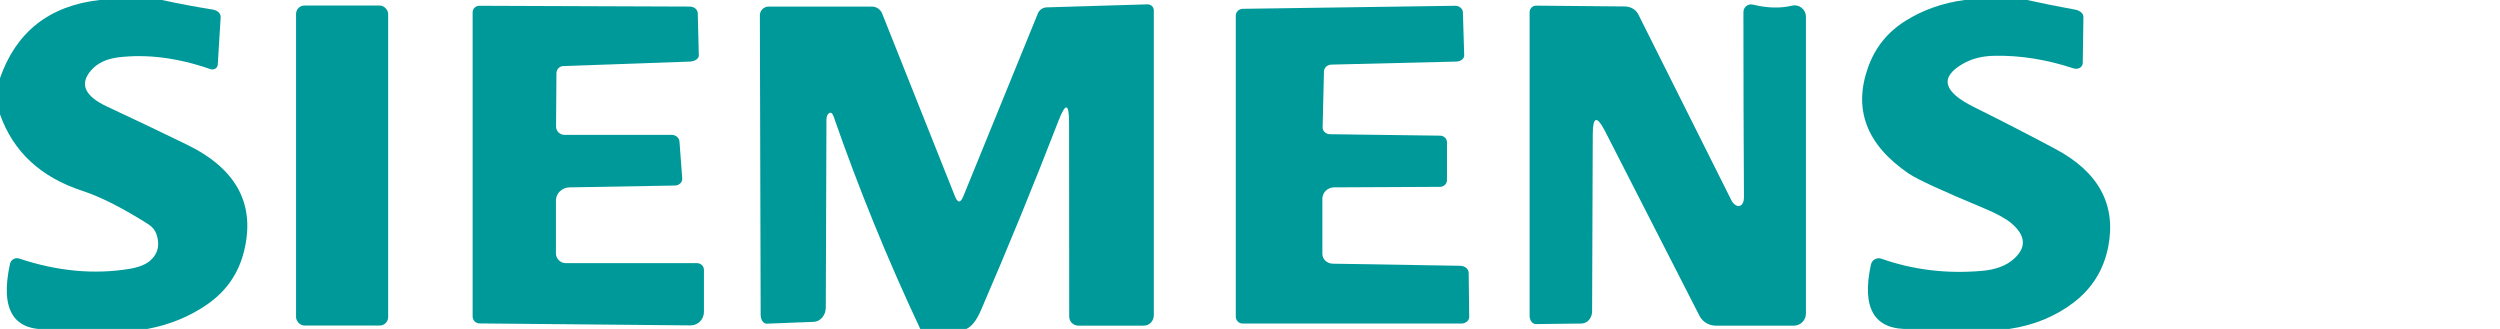 <svg xmlns="http://www.w3.org/2000/svg" version="1.1" viewBox="0 0 190 25">
<path fill="#009999" d="
  M 7.56 0.00
  Q 9.94 0.00 12.31 0.00
  Q 14.24 0.42 16.19 0.73
  C 16.54 0.79 16.79 1.04 16.77 1.31
  L 16.55 4.92
  C 16.53 5.18 16.25 5.35 15.98 5.25
  Q 12.26 3.96 8.98 4.36
  Q 7.63 4.53 6.92 5.35
  Q 5.57 6.91 8.16 8.11
  Q 11.20 9.53 14.22 11.00
  Q 19.88 13.76 18.54 19.12
  Q 17.92 21.59 15.84 23.07
  Q 13.79 24.52 11.19 25.00
  Q 7.56 25.00 3.94 25.00
  Q -0.40 25.37 0.76 20.05
  C 0.83 19.73 1.16 19.55 1.46 19.65
  Q 5.81 21.10 9.86 20.43
  Q 10.98 20.24 11.49 19.74
  Q 12.30 18.96 11.88 17.77
  C 11.78 17.49 11.57 17.23 11.27 17.04
  Q 8.35 15.19 6.25 14.50
  Q 1.51 12.95 0.00 8.69
  Q 0.00 7.31 0.00 5.94
  Q 1.84 0.66 7.56 0.00
  Z"
/>
<path fill="#009999" d="
  M 149.31 0.00
  Q 151.69 0.00 154.06 0.00
  Q 155.87 0.40 157.70 0.73
  C 158.07 0.79 158.35 1.03 158.34 1.29
  L 158.29 4.78
  C 158.29 5.10 157.94 5.31 157.60 5.20
  Q 154.51 4.18 151.58 4.24
  Q 150.18 4.26 149.16 4.86
  Q 146.50 6.40 150.05 8.15
  Q 153.15 9.69 156.21 11.32
  Q 161.14 13.95 160.23 18.73
  Q 159.72 21.37 157.60 22.99
  Q 155.50 24.59 152.69 25.00
  Q 148.94 25.00 145.19 25.00
  Q 141.10 25.16 142.19 20.11
  C 142.27 19.75 142.64 19.54 142.98 19.66
  Q 146.59 20.93 150.58 20.59
  Q 152.20 20.46 153.07 19.66
  Q 154.49 18.37 152.89 16.99
  Q 152.28 16.46 150.86 15.86
  Q 146.07 13.87 145.06 13.19
  Q 140.25 9.91 141.98 5.10
  Q 142.79 2.84 144.84 1.57
  Q 146.83 0.33 149.31 0.00
  Z"
/>
<rect fill="#009999" x="22.50" y="0.42" width="7.00" height="24.32" rx="0.64"/>
<path fill="#009999" d="
  M 42.29 5.56
  L 42.26 9.62
  C 42.26 9.97 42.55 10.25 42.91 10.25
  L 51.05 10.25
  C 51.36 10.25 51.62 10.47 51.64 10.76
  L 51.85 13.56
  C 51.87 13.85 51.62 14.09 51.31 14.10
  L 43.28 14.24
  C 42.71 14.25 42.25 14.70 42.25 15.24
  L 42.25 19.25
  C 42.25 19.66 42.59 20.00 43.00 20.00
  L 52.98 20.00
  C 53.27 20.00 53.50 20.23 53.50 20.52
  L 53.50 23.70
  C 53.50 24.27 53.04 24.74 52.48 24.73
  L 36.44 24.58
  C 36.15 24.58 35.92 24.34 35.92 24.05
  L 35.92 0.93
  C 35.92 0.66 36.15 0.44 36.43 0.44
  L 52.42 0.50
  C 52.75 0.50 53.02 0.72 53.03 1.00
  L 53.11 4.21
  C 53.12 4.45 52.82 4.66 52.44 4.68
  L 42.81 5.02
  C 42.52 5.03 42.29 5.27 42.29 5.56
  Z"
/>
<path fill="#009999" d="
  M 73.44 25.00
  Q 71.69 25.00 69.94 25.00
  Q 66.22 17.09 63.35 8.84
  Q 63.21 8.46 63.00 8.61
  C 62.88 8.69 62.81 8.87 62.81 9.08
  L 62.76 23.38
  C 62.75 23.97 62.35 24.44 61.85 24.46
  L 58.28 24.60
  C 58.02 24.61 57.81 24.31 57.81 23.93
  L 57.75 1.16
  C 57.75 0.80 58.05 0.50 58.41 0.50
  L 66.27 0.50
  C 66.61 0.50 66.91 0.71 67.04 1.02
  L 72.57 14.90
  Q 72.89 15.72 73.22 14.90
  L 78.88 1.02
  C 78.99 0.75 79.25 0.57 79.55 0.56
  L 87.20 0.33
  C 87.47 0.32 87.69 0.53 87.69 0.79
  L 87.69 23.96
  C 87.69 24.40 87.35 24.75 86.92 24.75
  L 81.96 24.75
  C 81.57 24.75 81.26 24.44 81.26 24.06
  L 81.25 9.32
  Q 81.25 7.09 80.45 9.17
  Q 77.64 16.43 74.56 23.56
  Q 74.06 24.73 73.44 25.00
  Z"
/>
<path fill="#009999" d="
  M 101.07 10.20
  L 109.44 10.31
  C 109.73 10.31 109.97 10.53 109.97 10.81
  L 109.97 13.69
  C 109.97 13.97 109.73 14.20 109.44 14.20
  L 101.38 14.24
  C 100.89 14.25 100.50 14.63 100.50 15.11
  L 100.50 19.29
  C 100.50 19.70 100.85 20.03 101.28 20.04
  L 110.99 20.20
  C 111.34 20.21 111.61 20.44 111.62 20.74
  L 111.66 24.08
  C 111.67 24.36 111.39 24.59 111.06 24.59
  L 94.44 24.59
  C 94.15 24.59 93.92 24.35 93.92 24.06
  L 93.92 1.19
  C 93.92 0.91 94.15 0.68 94.44 0.67
  L 110.56 0.44
  C 110.90 0.43 111.17 0.65 111.18 0.93
  L 111.28 4.20
  C 111.29 4.46 111.02 4.67 110.68 4.68
  L 101.18 4.91
  C 100.88 4.92 100.63 5.14 100.62 5.43
  L 100.52 9.68
  C 100.51 9.96 100.76 10.19 101.07 10.20
  Z"
/>
<path fill="#009999" d="
  M 132.30 15.61
  Q 132.54 15.45 132.54 15.00
  Q 132.50 8.50 132.50 0.92
  C 132.50 0.54 132.85 0.26 133.22 0.35
  Q 134.87 0.75 136.19 0.43
  C 136.73 0.30 137.25 0.71 137.25 1.27
  L 137.25 23.83
  C 137.25 24.34 136.84 24.75 136.33 24.75
  L 130.41 24.75
  C 129.88 24.75 129.39 24.46 129.16 24.00
  L 121.99 9.98
  Q 121.06 8.16 121.05 10.19
  L 121.00 23.66
  C 121.00 24.17 120.64 24.58 120.20 24.59
  L 116.73 24.63
  C 116.46 24.63 116.25 24.35 116.25 24.00
  L 116.25 0.92
  C 116.25 0.65 116.48 0.42 116.76 0.43
  L 123.50 0.49
  C 123.94 0.50 124.33 0.73 124.51 1.09
  L 131.59 15.23
  C 131.76 15.57 132.09 15.75 132.30 15.61
  Z"
/>
</svg>
